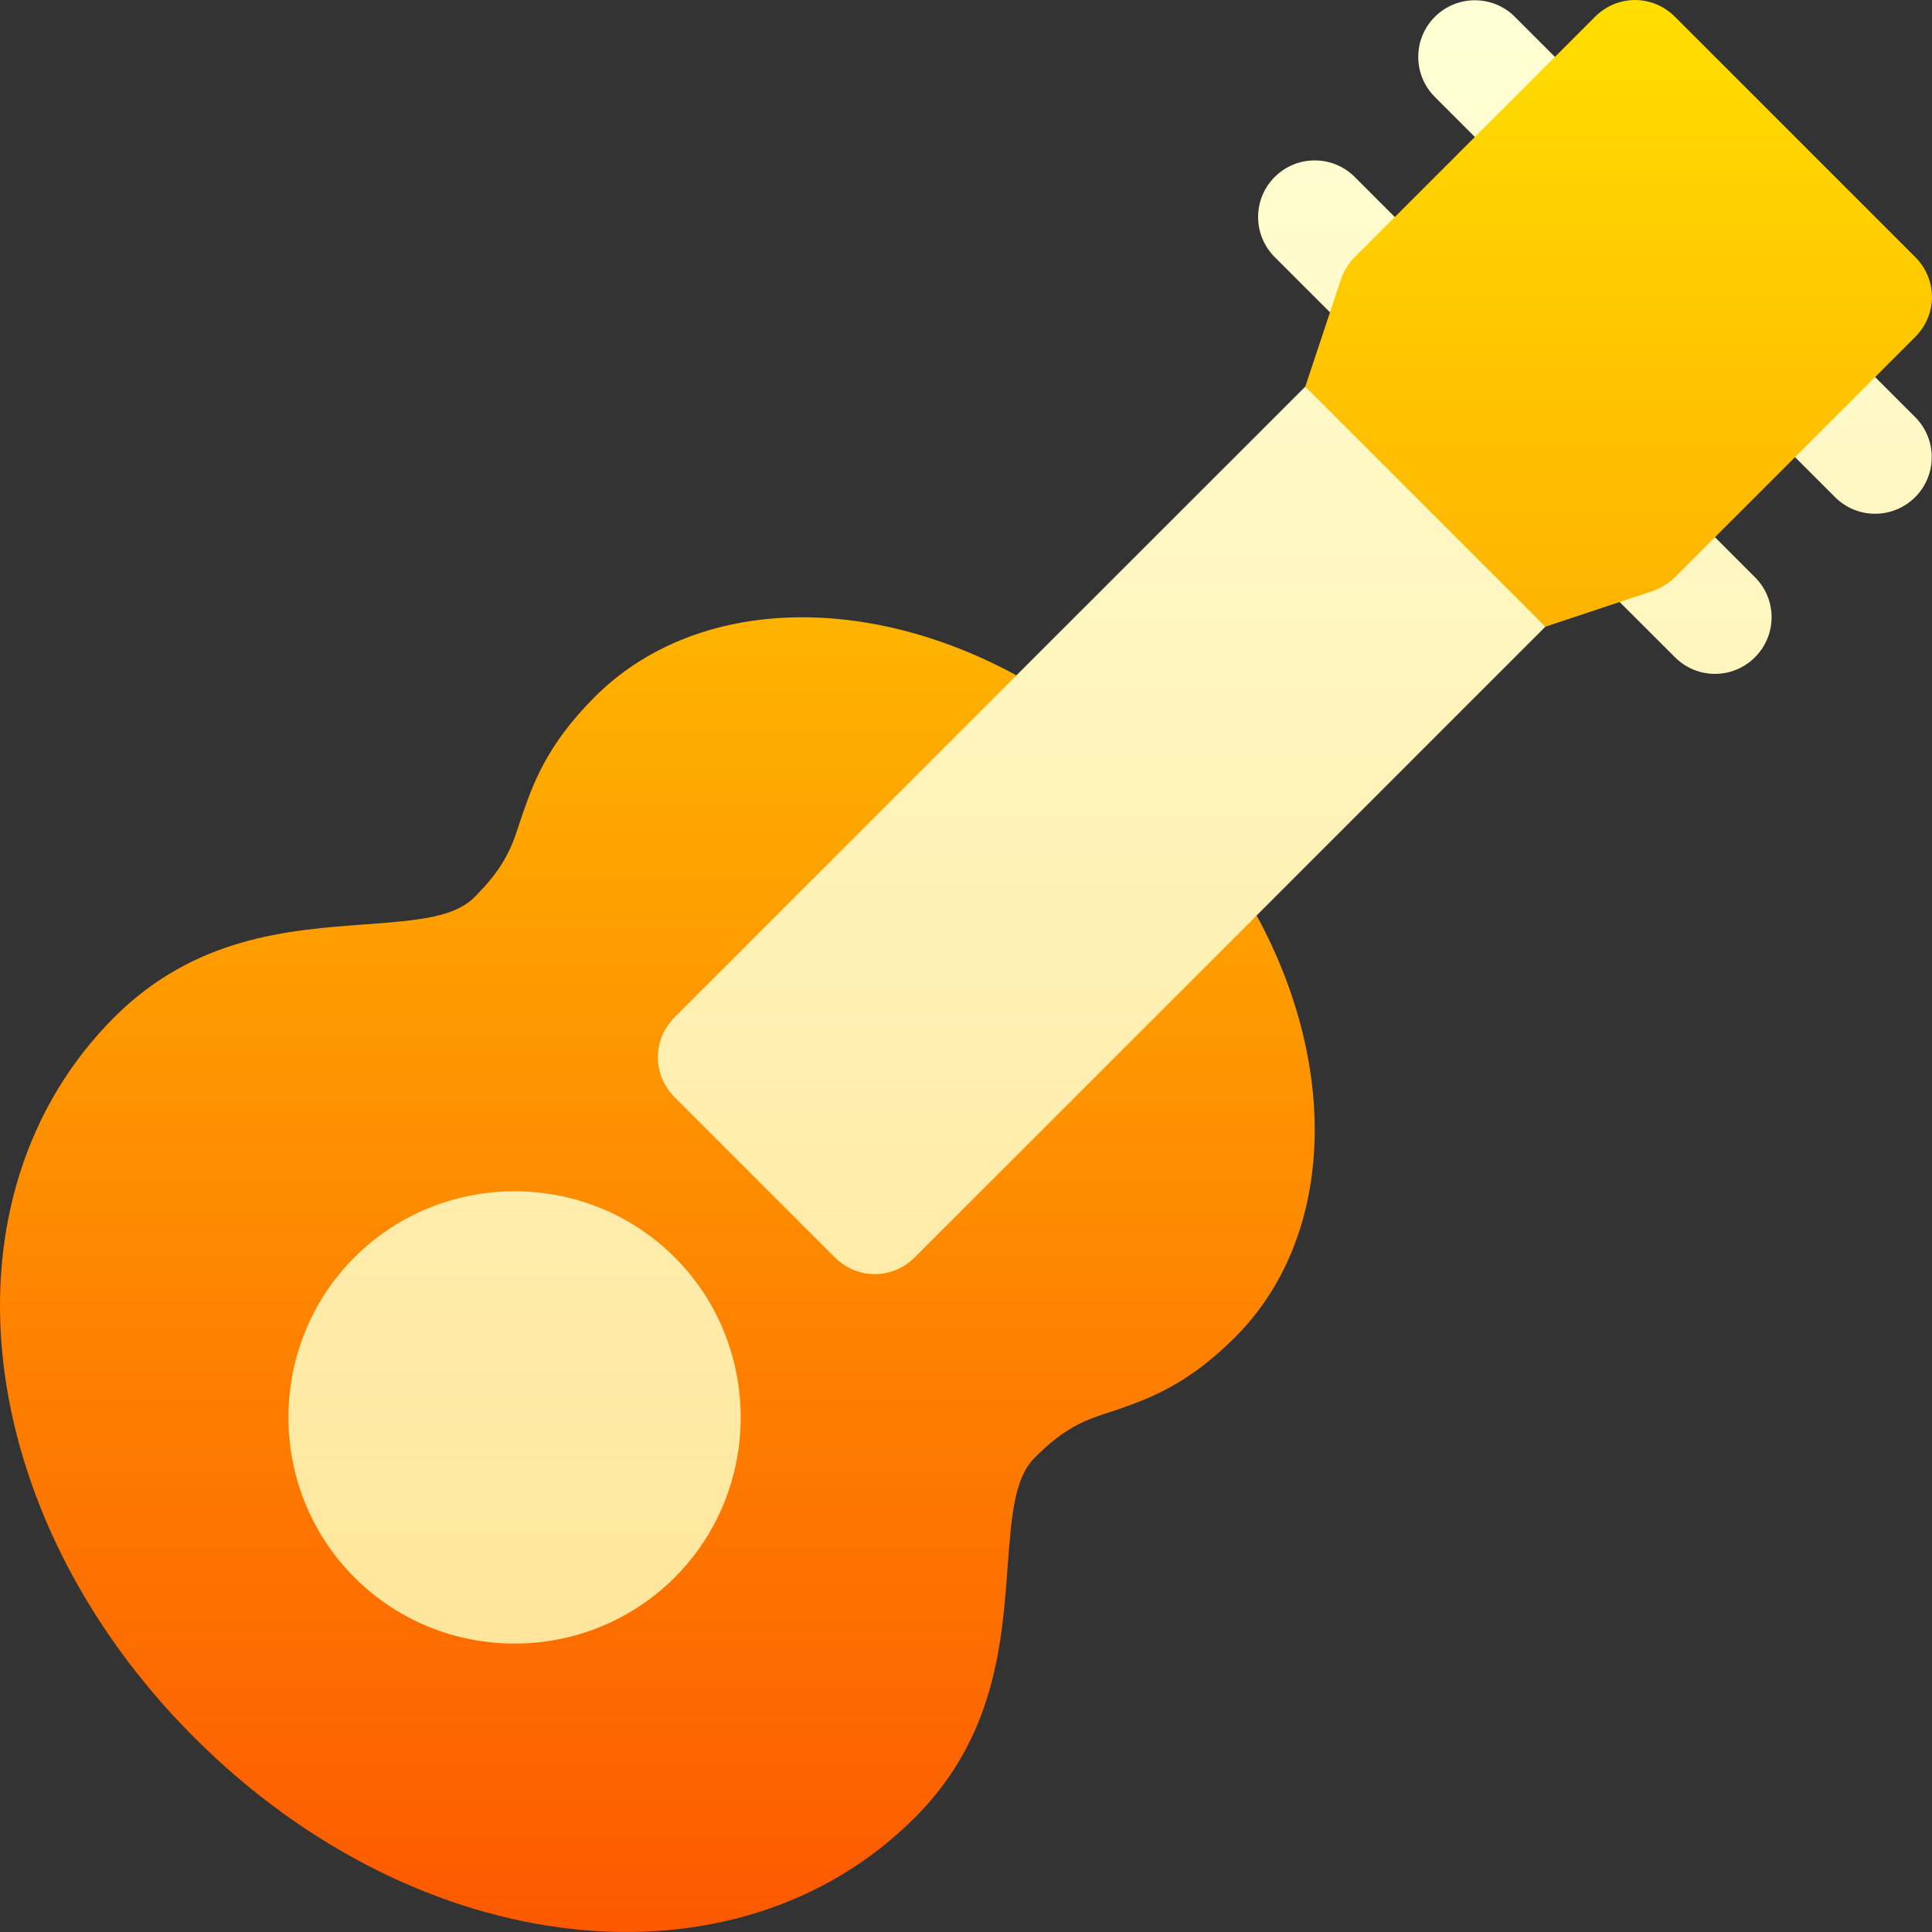 <svg width="18" height="18" viewBox="0 0 18 18" fill="none" xmlns="http://www.w3.org/2000/svg">
<rect x="0" y="0" width="18" height="18" fill="#333333" stroke="none"/>
<path d="M2.929 11.342C3.538 10.733 4.374 10.485 5.167 10.597L4.793 10.223C4.584 10.014 4.585 9.686 4.793 9.478L9.469 6.293L12.16 3.603L14.024 3.976L14.397 5.84L11.707 8.53L8.522 13.206C8.313 13.415 7.985 13.415 7.776 13.206L7.402 12.832C7.515 13.626 7.267 14.462 6.658 15.071C5.63 16.099 3.957 16.099 2.929 15.071C1.901 14.043 1.901 12.37 2.929 11.342ZM16.351 3.14C16.557 2.934 16.891 2.934 17.097 3.14L17.843 3.886C18.049 4.092 18.049 4.426 17.843 4.632C17.636 4.838 17.303 4.838 17.097 4.632L16.351 3.886C16.145 3.68 16.145 3.346 16.351 3.14ZM13.368 0.903C13.162 0.697 13.162 0.363 13.368 0.157C13.574 -0.049 13.908 -0.049 14.114 0.157L14.859 0.903C15.066 1.109 15.066 1.443 14.859 1.649C14.653 1.855 14.32 1.855 14.114 1.649L13.368 0.903ZM15.605 4.632L16.351 5.378C16.557 5.584 16.557 5.917 16.351 6.123C16.145 6.33 15.811 6.33 15.605 6.123L14.859 5.378C14.653 5.172 14.653 4.838 14.859 4.632C15.066 4.426 15.399 4.426 15.605 4.632ZM13.368 3.14C13.162 3.346 12.828 3.346 12.622 3.14L11.876 2.395C11.67 2.188 11.67 1.855 11.876 1.649C12.082 1.443 12.416 1.443 12.622 1.649L13.368 2.395C13.574 2.601 13.574 2.934 13.368 3.14Z" fill="url(#paint0_linear)"/>
<path d="M12.496 2.595C12.526 2.521 12.563 2.454 12.623 2.394L14.86 0.157C15.069 -0.052 15.397 -0.052 15.606 0.157L17.843 2.394C18.052 2.603 18.052 2.931 17.843 3.14L15.606 5.377C15.546 5.437 15.479 5.474 15.405 5.504L14.398 5.839L12.161 3.602L12.496 2.595ZM1.065 9.477C1.819 8.724 2.699 8.664 3.407 8.612C3.907 8.575 4.235 8.545 4.421 8.358C4.705 8.075 4.772 7.888 4.854 7.627C4.958 7.329 5.078 6.956 5.54 6.494C6.457 5.576 8.031 5.509 9.47 6.292L6.286 9.477C6.077 9.686 6.077 10.014 6.286 10.223L7.777 11.714C7.986 11.923 8.314 11.923 8.523 11.714L11.708 8.53C12.491 9.969 12.424 11.543 11.506 12.46C11.044 12.922 10.671 13.042 10.373 13.146C10.112 13.228 9.925 13.295 9.642 13.579C9.455 13.765 9.425 14.093 9.388 14.593C9.336 15.301 9.276 16.181 8.523 16.935C6.853 18.605 3.899 18.277 1.811 16.189C-0.277 14.101 -0.605 11.147 1.065 9.477ZM3.303 14.697C4.123 15.518 5.465 15.518 6.286 14.697C7.106 13.877 7.106 12.535 6.286 11.714C5.465 10.894 4.123 10.894 3.303 11.714C2.482 12.535 2.482 13.877 3.303 14.697Z" fill="url(#paint1_linear)"/>
<defs>
<linearGradient id="paint0_linear" x1="10.079" y1="15.841" x2="10.079" y2="0.004" gradientUnits="userSpaceOnUse">
<stop stop-color="#FFE59A"/>
<stop offset="1" stop-color="#FFFFD5"/>
</linearGradient>
<linearGradient id="paint1_linear" x1="9.002" y1="17.999" x2="9.002" y2="0.001" gradientUnits="userSpaceOnUse">
<stop stop-color="#FD5900"/>
<stop offset="1" stop-color="#FFDE00"/>
</linearGradient>
</defs>
</svg>
